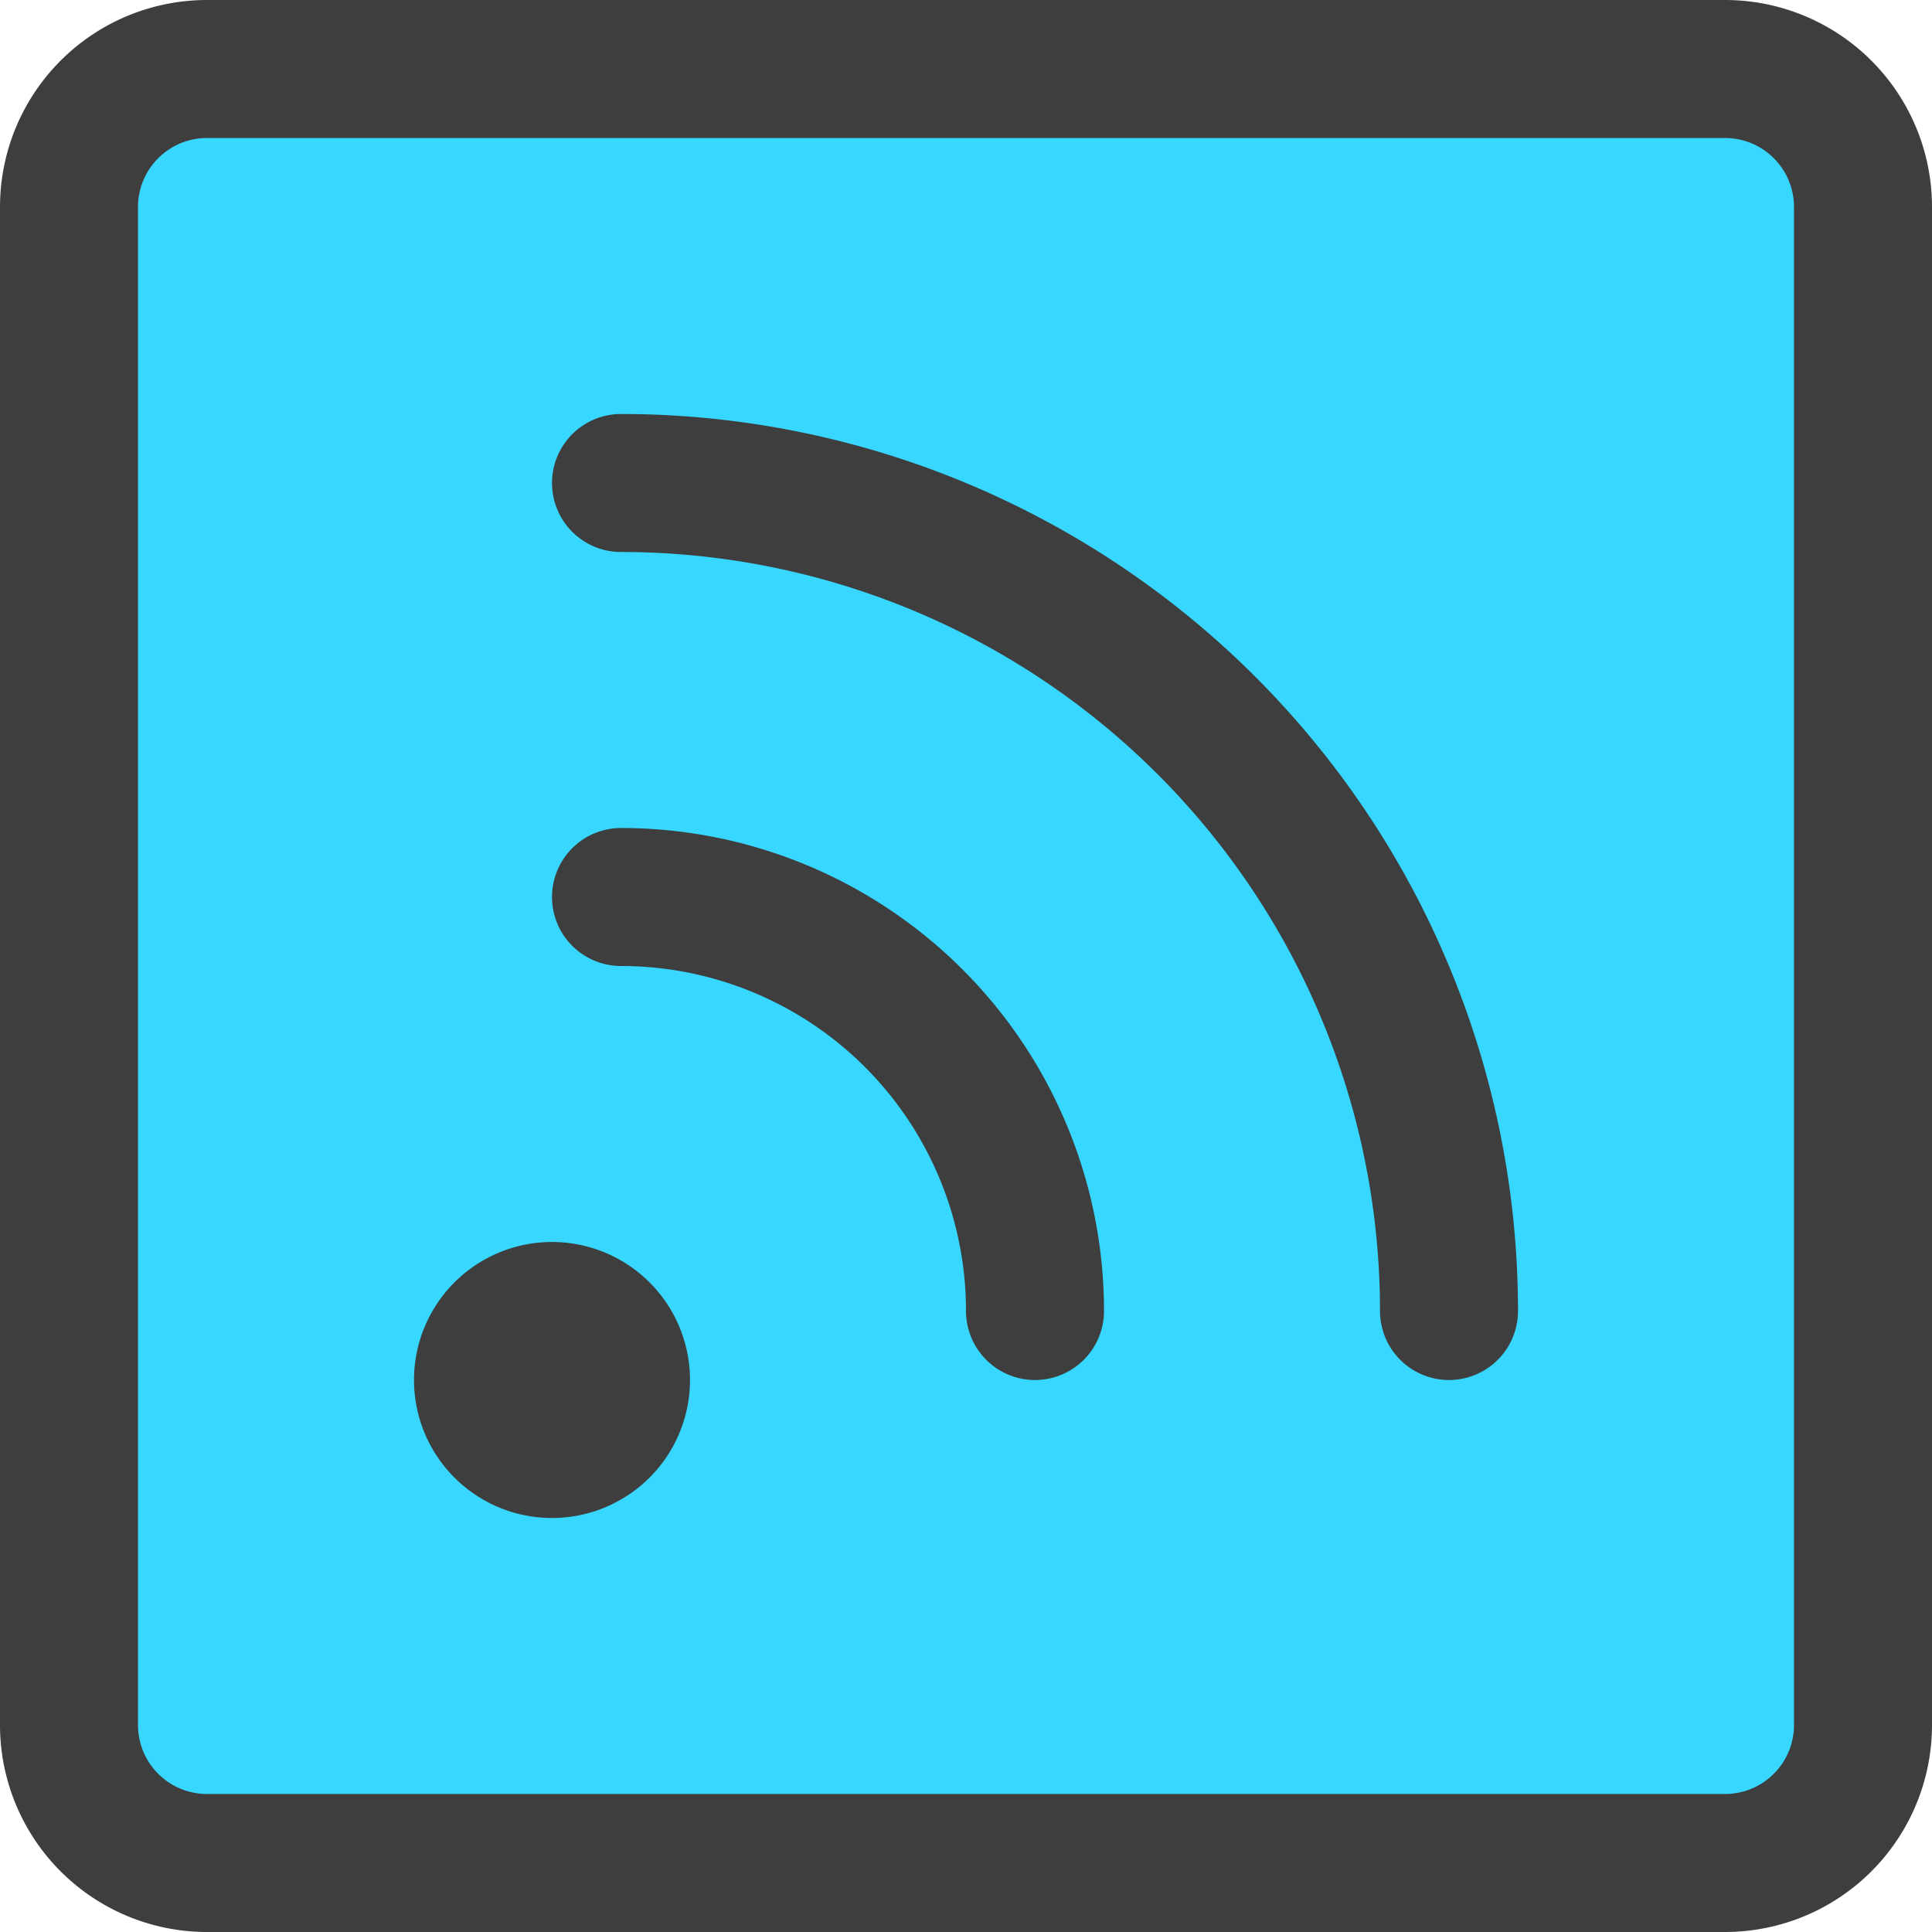 <svg xmlns="http://www.w3.org/2000/svg" fill="none" viewBox="0 0 14 14"><g id="rss-square--wireless-rss-feed-square-transmit-broadcast"><path id="Vector" fill="#37d7ff" d="M12.5.5h-11a1 1 0 0 0-1 1v11a1 1 0 0 0 1 1h11a1 1 0 0 0 1-1v-11a1 1 0 0 0-1-1Z"></path><path id="Vector_2" stroke="#3e3e3e" stroke-linecap="round" stroke-linejoin="round" d="M12.5.5h-11a1 1 0 0 0-1 1v11a1 1 0 0 0 1 1h11a1 1 0 0 0 1-1v-11a1 1 0 0 0-1-1Z"></path><path id="Vector_3" stroke="#3e3e3e" stroke-linecap="round" stroke-linejoin="round" d="M4 10.5a.5.5 0 1 0 0-1 .5.5 0 0 0 0 1Z"></path><path id="Vector_4" stroke="#3e3e3e" stroke-linecap="round" stroke-linejoin="round" d="M4.5 6.5a3 3 0 0 1 3 3"></path><path id="Vector_5" stroke="#3e3e3e" stroke-linecap="round" stroke-linejoin="round" d="M4.5 3.5a6 6 0 0 1 6 6"></path></g></svg>